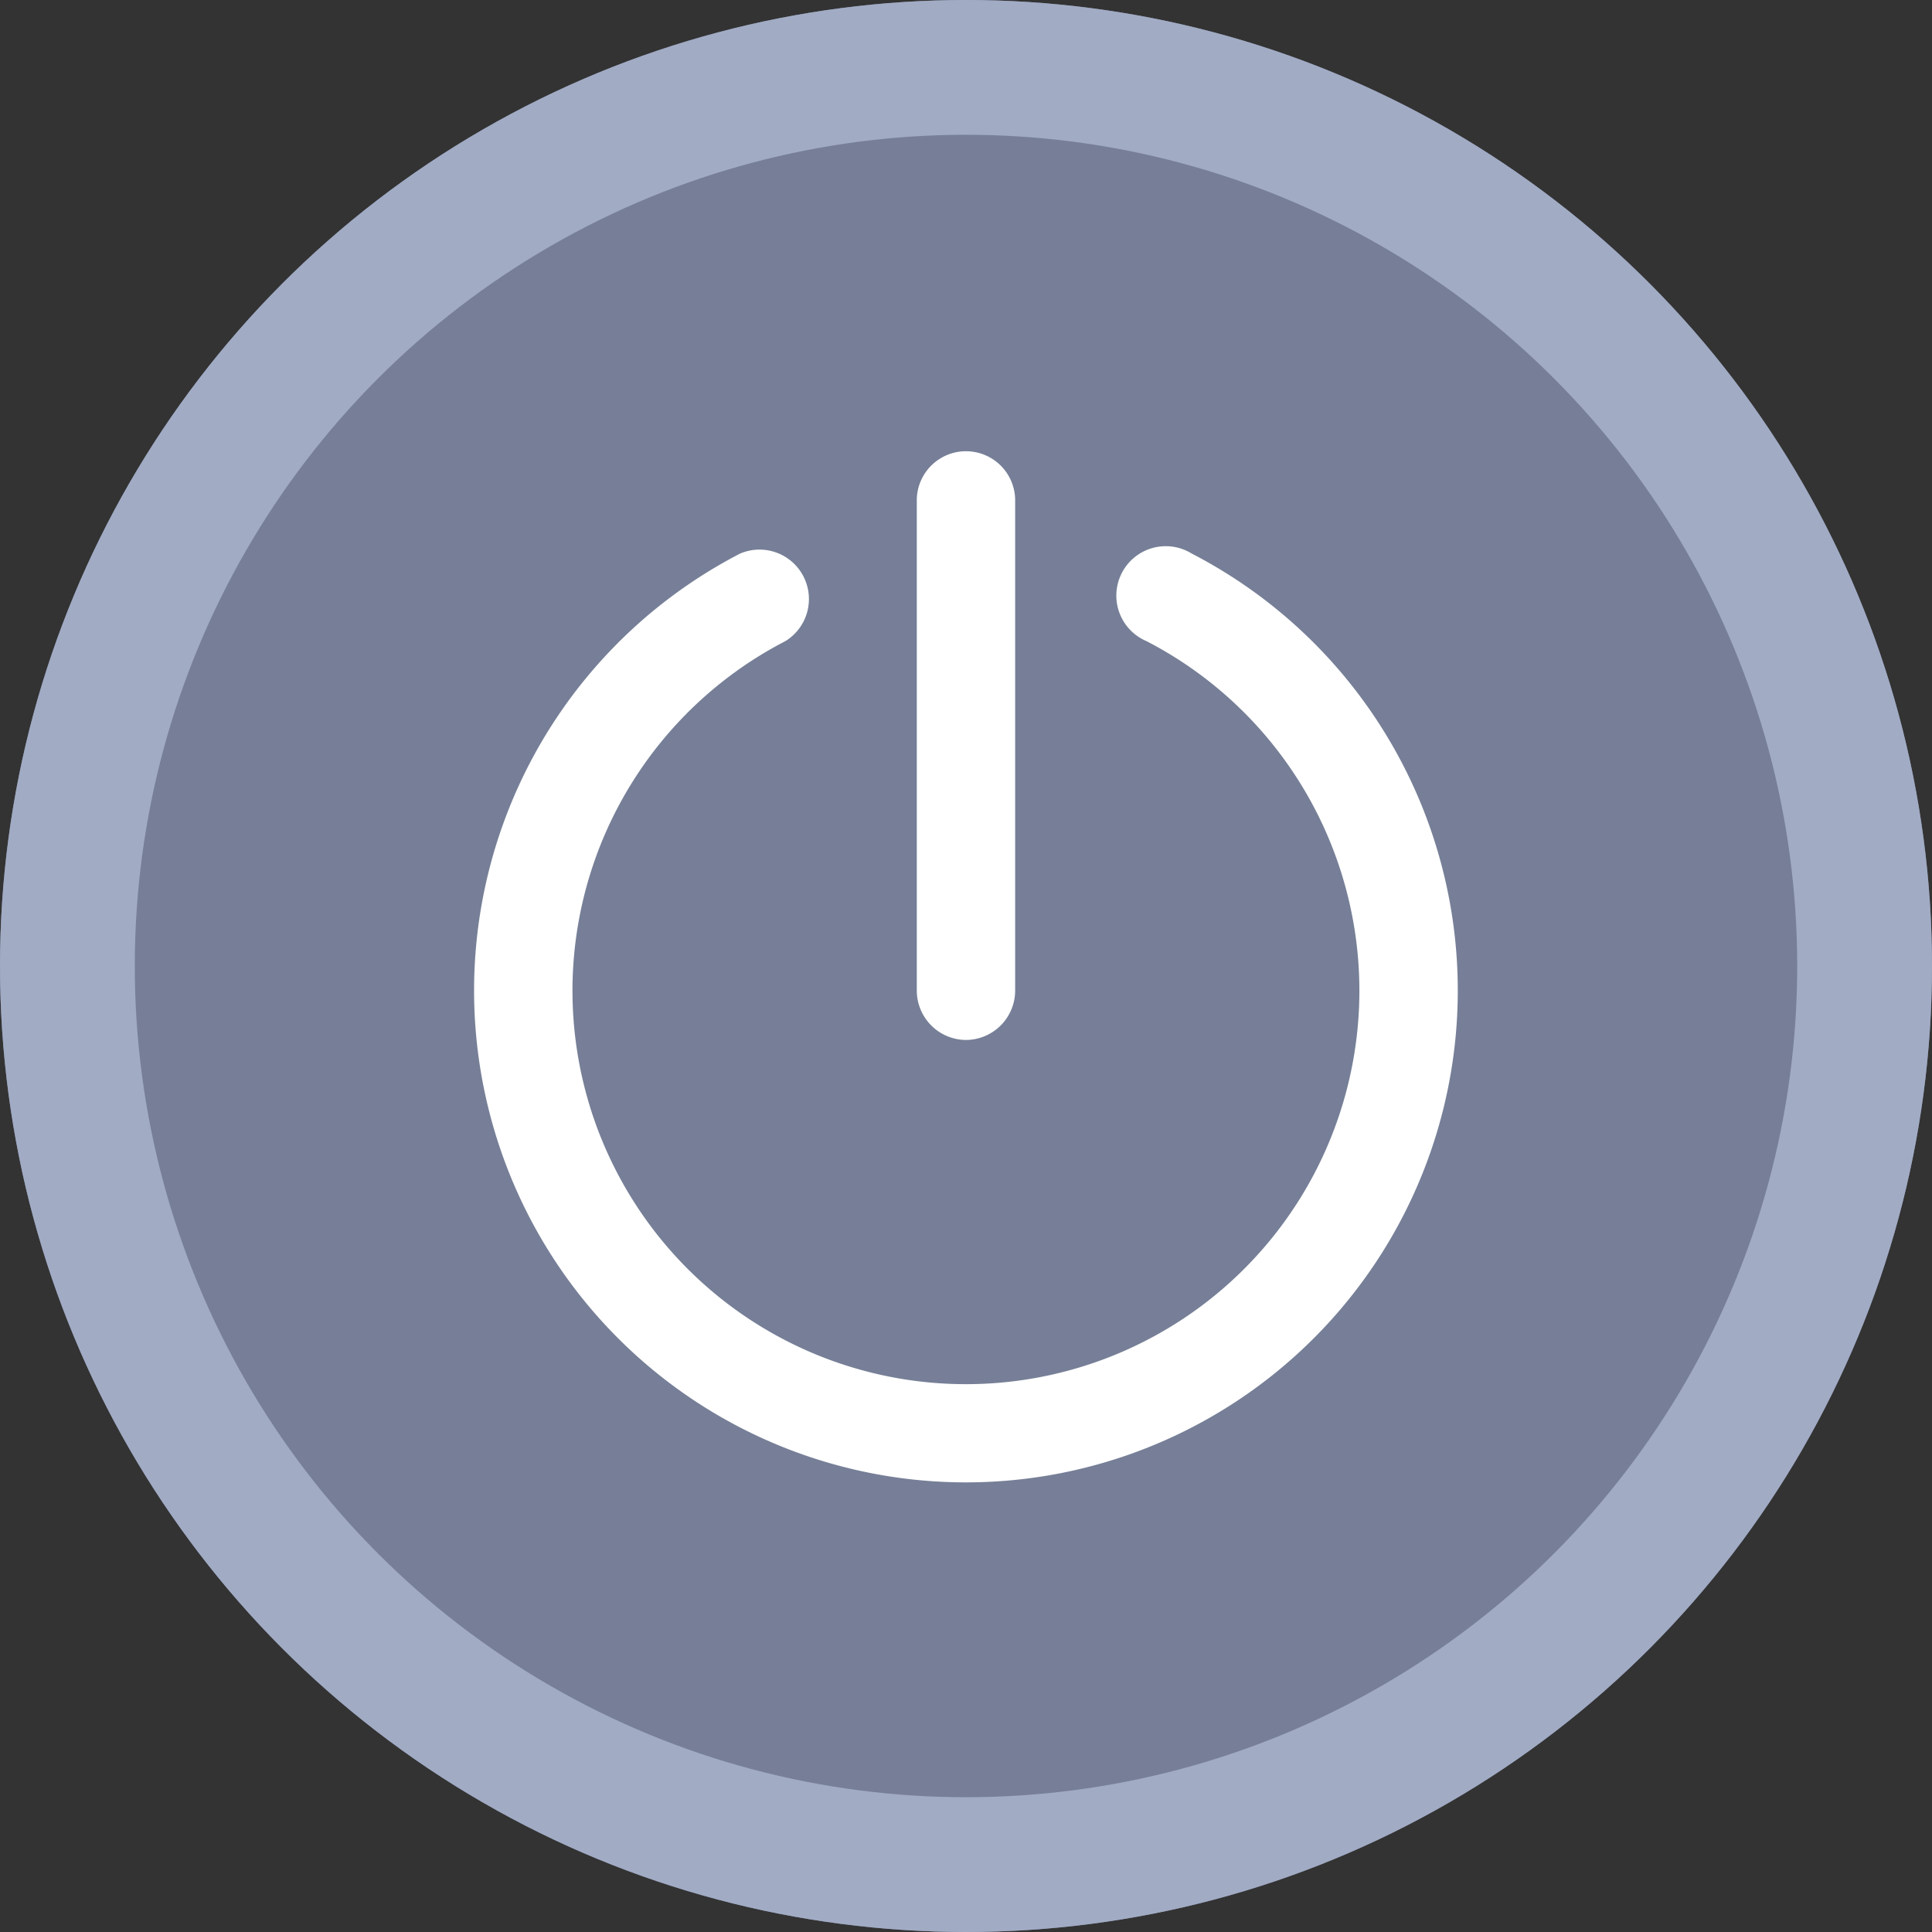 <svg id="Component_55_1" data-name="Component 55 – 1" xmlns="http://www.w3.org/2000/svg" width="43" height="43" viewBox="0 0 43 43">
  <rect x="0" y="0" width="43" height="43" fill="#333333" stroke="none"/>
  <g id="Ellipse_229" data-name="Ellipse 229" fill="#767f97" stroke="#a1abc4" stroke-width="3">
    <circle cx="21.5" cy="21.5" r="21.5" stroke="none"/>
    <circle cx="21.5" cy="21.5" r="20" fill="none"/>
  </g>
  <g id="Layer_2" data-name="Layer 2" transform="translate(10.551 10.01)">
    <g id="power">
      <path id="Path_17758" data-name="Path 17758" d="M12.095,14.136a1.1,1.1,0,0,0,1.095-1.095V2.095a1.095,1.095,0,0,0-2.189,0V13.041A1.1,1.1,0,0,0,12.095,14.136Z" transform="translate(-1.147 -1)" fill="#fff"/>
      <path id="Path_17759" data-name="Path 17759" d="M17.971,3.121a1.1,1.1,0,1,0-1.007,1.949,8.757,8.757,0,1,1-8.035,0A1.1,1.1,0,0,0,7.922,3.121a10.947,10.947,0,1,0,10.049,0Z" transform="translate(-1.999 -0.811)" fill="#fff"/>
    </g>
  </g>
</svg>
